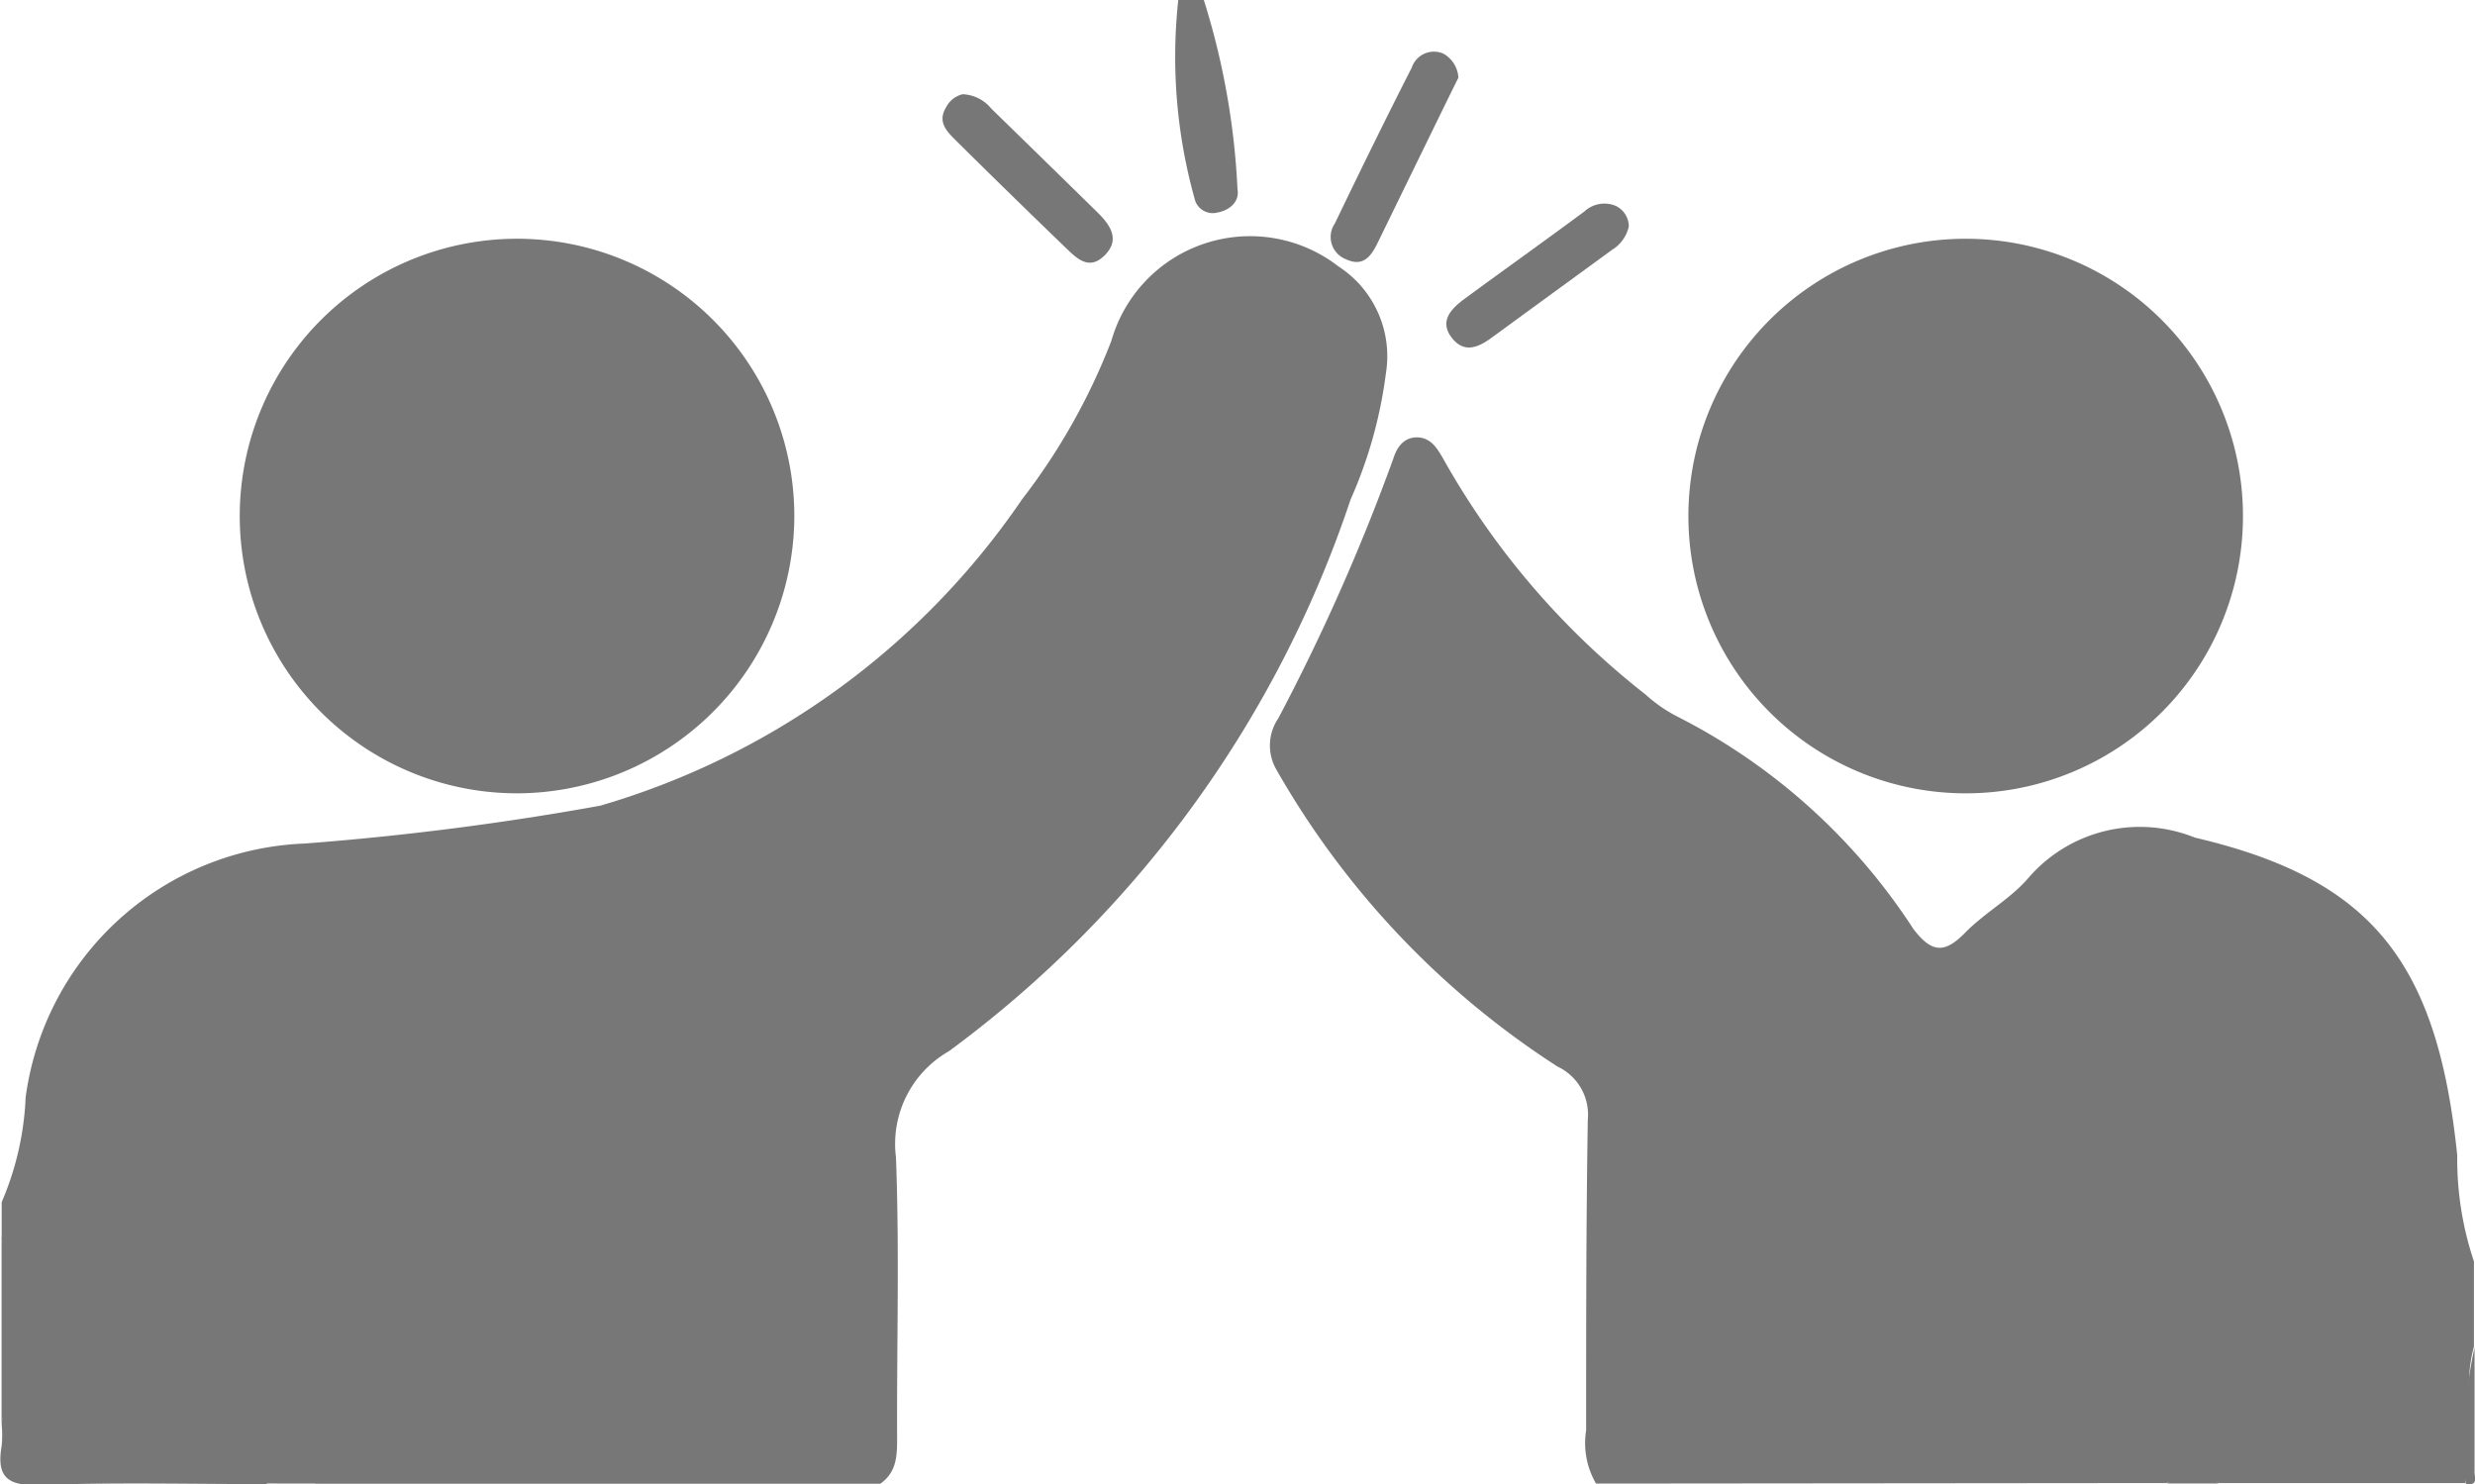 <svg xmlns="http://www.w3.org/2000/svg" width="28" height="16.794" viewBox="0 0 28 16.794"><defs><style>.a{fill:#777;}</style></defs><path class="a" d="M7.329,30.015A3.342,3.342,0,0,0,7.6,28.83a3.315,3.315,0,0,1,3.157-2.872A32.69,32.69,0,0,0,14.1,25.53a8.732,8.732,0,0,0,4.772-3.465,7.138,7.138,0,0,0,1.011-1.794,1.632,1.632,0,0,1,2.569-.842,1.21,1.21,0,0,1,.537,1.209,5.1,5.1,0,0,1-.4,1.429,12.764,12.764,0,0,1-4.543,6.24,1.208,1.208,0,0,0-.6,1.2c.04,1.043.009,2.089.013,3.133,0,.212.011.421-.191.561H10.9c-.345-.1-.36-.379-.318-.65.06-.393-.07-.764-.019-1.146-.074.6.263,1.242-.241,1.8-.852,0-1.7-.021-2.556.01-.364.013-.5-.082-.437-.444a1.308,1.308,0,0,0,0-.241,9.3,9.3,0,0,0,0-2.122Z" transform="translate(-7.31 -16.415)"/><path class="a" d="M37.259,35.077a.909.909,0,0,1-.112-.6c0-1.172,0-2.345.019-3.518a.6.6,0,0,0-.343-.6A9.7,9.7,0,0,1,33.643,27a.545.545,0,0,1,.022-.581,23.192,23.192,0,0,0,1.3-2.935c.04-.13.118-.241.264-.243.166,0,.237.13.312.261a8.912,8.912,0,0,0,2.277,2.647,1.661,1.661,0,0,0,.354.247,6.912,6.912,0,0,1,2.679,2.409c.211.274.354.274.585.039s.523-.388.725-.631a1.664,1.664,0,0,1,1.873-.444c1.98.464,2.741,1.382,2.968,3.595a3.646,3.646,0,0,0,.189,1.2v.964c-.143.508.041,1.036-.1,1.543H44.3a.487.487,0,0,1-.291-.5c.01-.416,0-.833,0-1.25,0,.417-.008.834,0,1.25a.487.487,0,0,1-.292.5Z" transform="translate(-19.203 -18.293)"/><path class="a" d="M31.908,14.195a8.43,8.43,0,0,1,.381,2.141c.025.137-.084.237-.226.263a.21.21,0,0,1-.26-.159,5.967,5.967,0,0,1-.184-2.245Z" transform="translate(-18.289 -14.195)"/><path class="a" d="M52.129,42.9a.671.671,0,0,0,.192-.609c-.005-.592,0-1.184,0-1.776h.229q0,.88,0,1.76c0,.221-.038.454.159.625Z" transform="translate(-27.611 -26.117)"/><path class="a" d="M12.81,43.346a10.946,10.946,0,0,0,.272-1.846c.037.446.084.892.107,1.34a.572.572,0,0,0,.2.507Z" transform="translate(-9.801 -26.563)"/><path class="a" d="M7.344,39.762a4.889,4.889,0,0,1,0,2.122Z" transform="translate(-7.326 -25.775)"/><path class="a" d="M58.291,43.6a5.131,5.131,0,0,1,.1-1.543c0,.466,0,.932,0,1.4C58.384,43.511,58.445,43.63,58.291,43.6Z" transform="translate(-30.396 -26.814)"/><path class="a" d="M45.354,25.407a3.137,3.137,0,1,1,3.159-3.143A3.135,3.135,0,0,1,45.354,25.407Z" transform="translate(-23.138 -16.432)"/><path class="a" d="M15.4,25.407a3.137,3.137,0,1,1,3.148-3.1A3.143,3.143,0,0,1,15.4,25.407Z" transform="translate(-9.562 -16.432)"/><path class="a" d="M36.276,15.554c-.082.165-.159.322-.236.48q-.337.69-.673,1.379c-.074.152-.161.29-.365.194a.27.27,0,0,1-.123-.405c.284-.59.572-1.179.87-1.763a.264.264,0,0,1,.357-.157A.333.333,0,0,1,36.276,15.554Z" transform="translate(-19.777 -14.675)"/><path class="a" d="M27.027,16.143a.441.441,0,0,1,.324.163q.6.585,1.2,1.173c.149.146.261.311.079.49s-.325.018-.449-.1c-.415-.4-.825-.8-1.233-1.205-.1-.1-.211-.208-.108-.374A.282.282,0,0,1,27.027,16.143Z" transform="translate(-16.136 -15.077)"/><path class="a" d="M39.282,18.66a.413.413,0,0,1-.189.266q-.679.495-1.358.991c-.156.115-.318.186-.459,0s0-.327.146-.435c.451-.332.908-.656,1.358-.99a.332.332,0,0,1,.356-.062A.26.26,0,0,1,39.282,18.66Z" transform="translate(-20.855 -16.1)"/><path class="a" d="M14.549,33.107c-.836,0-1.671-.009-2.507.005-.273,0-.361-.088-.367-.358-.011-.513-.083-1.025-.084-1.538,0-.466-.3-.44-.616-.468-.347-.031-.449.133-.459.449-.016.53-.083,1.058-.084,1.586,0,.307-.112.382-.4.368-.433-.022-.868-.01-1.3,0-.2,0-.333-.022-.338-.278a13.524,13.524,0,0,1,.25-3.591c.345-1.381.81-2.037,2.924-2.367a31.738,31.738,0,0,0,3.287-.441,9.324,9.324,0,0,0,4.914-3.6,7.042,7.042,0,0,0,1.082-1.918,1.1,1.1,0,0,1,.712-.79,1.19,1.19,0,0,1,1.169.26.872.872,0,0,1,.145.987,12.454,12.454,0,0,1-5.188,7.271.606.606,0,0,0-.3.6c.01,1.077-.018,2.154.015,3.229.014.463-.073.653-.591.617C16.062,33.068,15.3,33.107,14.549,33.107Z" transform="translate(-7.797 -16.873)"/><path class="a" d="M35.815,24.969a9.775,9.775,0,0,0,2.042,2.283,2.011,2.011,0,0,0,.465.34A7.546,7.546,0,0,1,41.1,30.113c.464.535.458.539,1.006.073.33-.281.688-.534.987-.845a1.157,1.157,0,0,1,1.185-.292A2.749,2.749,0,0,1,46.9,31.775a20.021,20.021,0,0,1,.226,3.217c0,.264-.063.378-.349.362-.51-.03-1.162.156-1.495-.094s-.068-.93-.1-1.42c0-.048,0-.1,0-.145,0-.906-.049-.935-.923-.748a.371.371,0,0,0-.336.432c0,.514-.03,1.028-.032,1.542,0,.268-.065.4-.382.4q-2.483-.025-4.967,0c-.348,0-.388-.141-.383-.427.018-1.125.005-2.251.03-3.375a.706.706,0,0,0-.43-.746,8.476,8.476,0,0,1-3.024-3.04.428.428,0,0,1,.009-.484C35.1,26.511,35.44,25.769,35.815,24.969Z" transform="translate(-19.699 -19.075)"/><path class="a" d="M45.84,20.137a2.588,2.588,0,1,1-2.6,2.584A2.542,2.542,0,0,1,45.84,20.137Z" transform="translate(-23.584 -16.886)"/><path class="a" d="M15.885,20.137a2.588,2.588,0,1,1-2.6,2.582A2.547,2.547,0,0,1,15.885,20.137Z" transform="translate(-10.017 -16.886)"/></svg>
